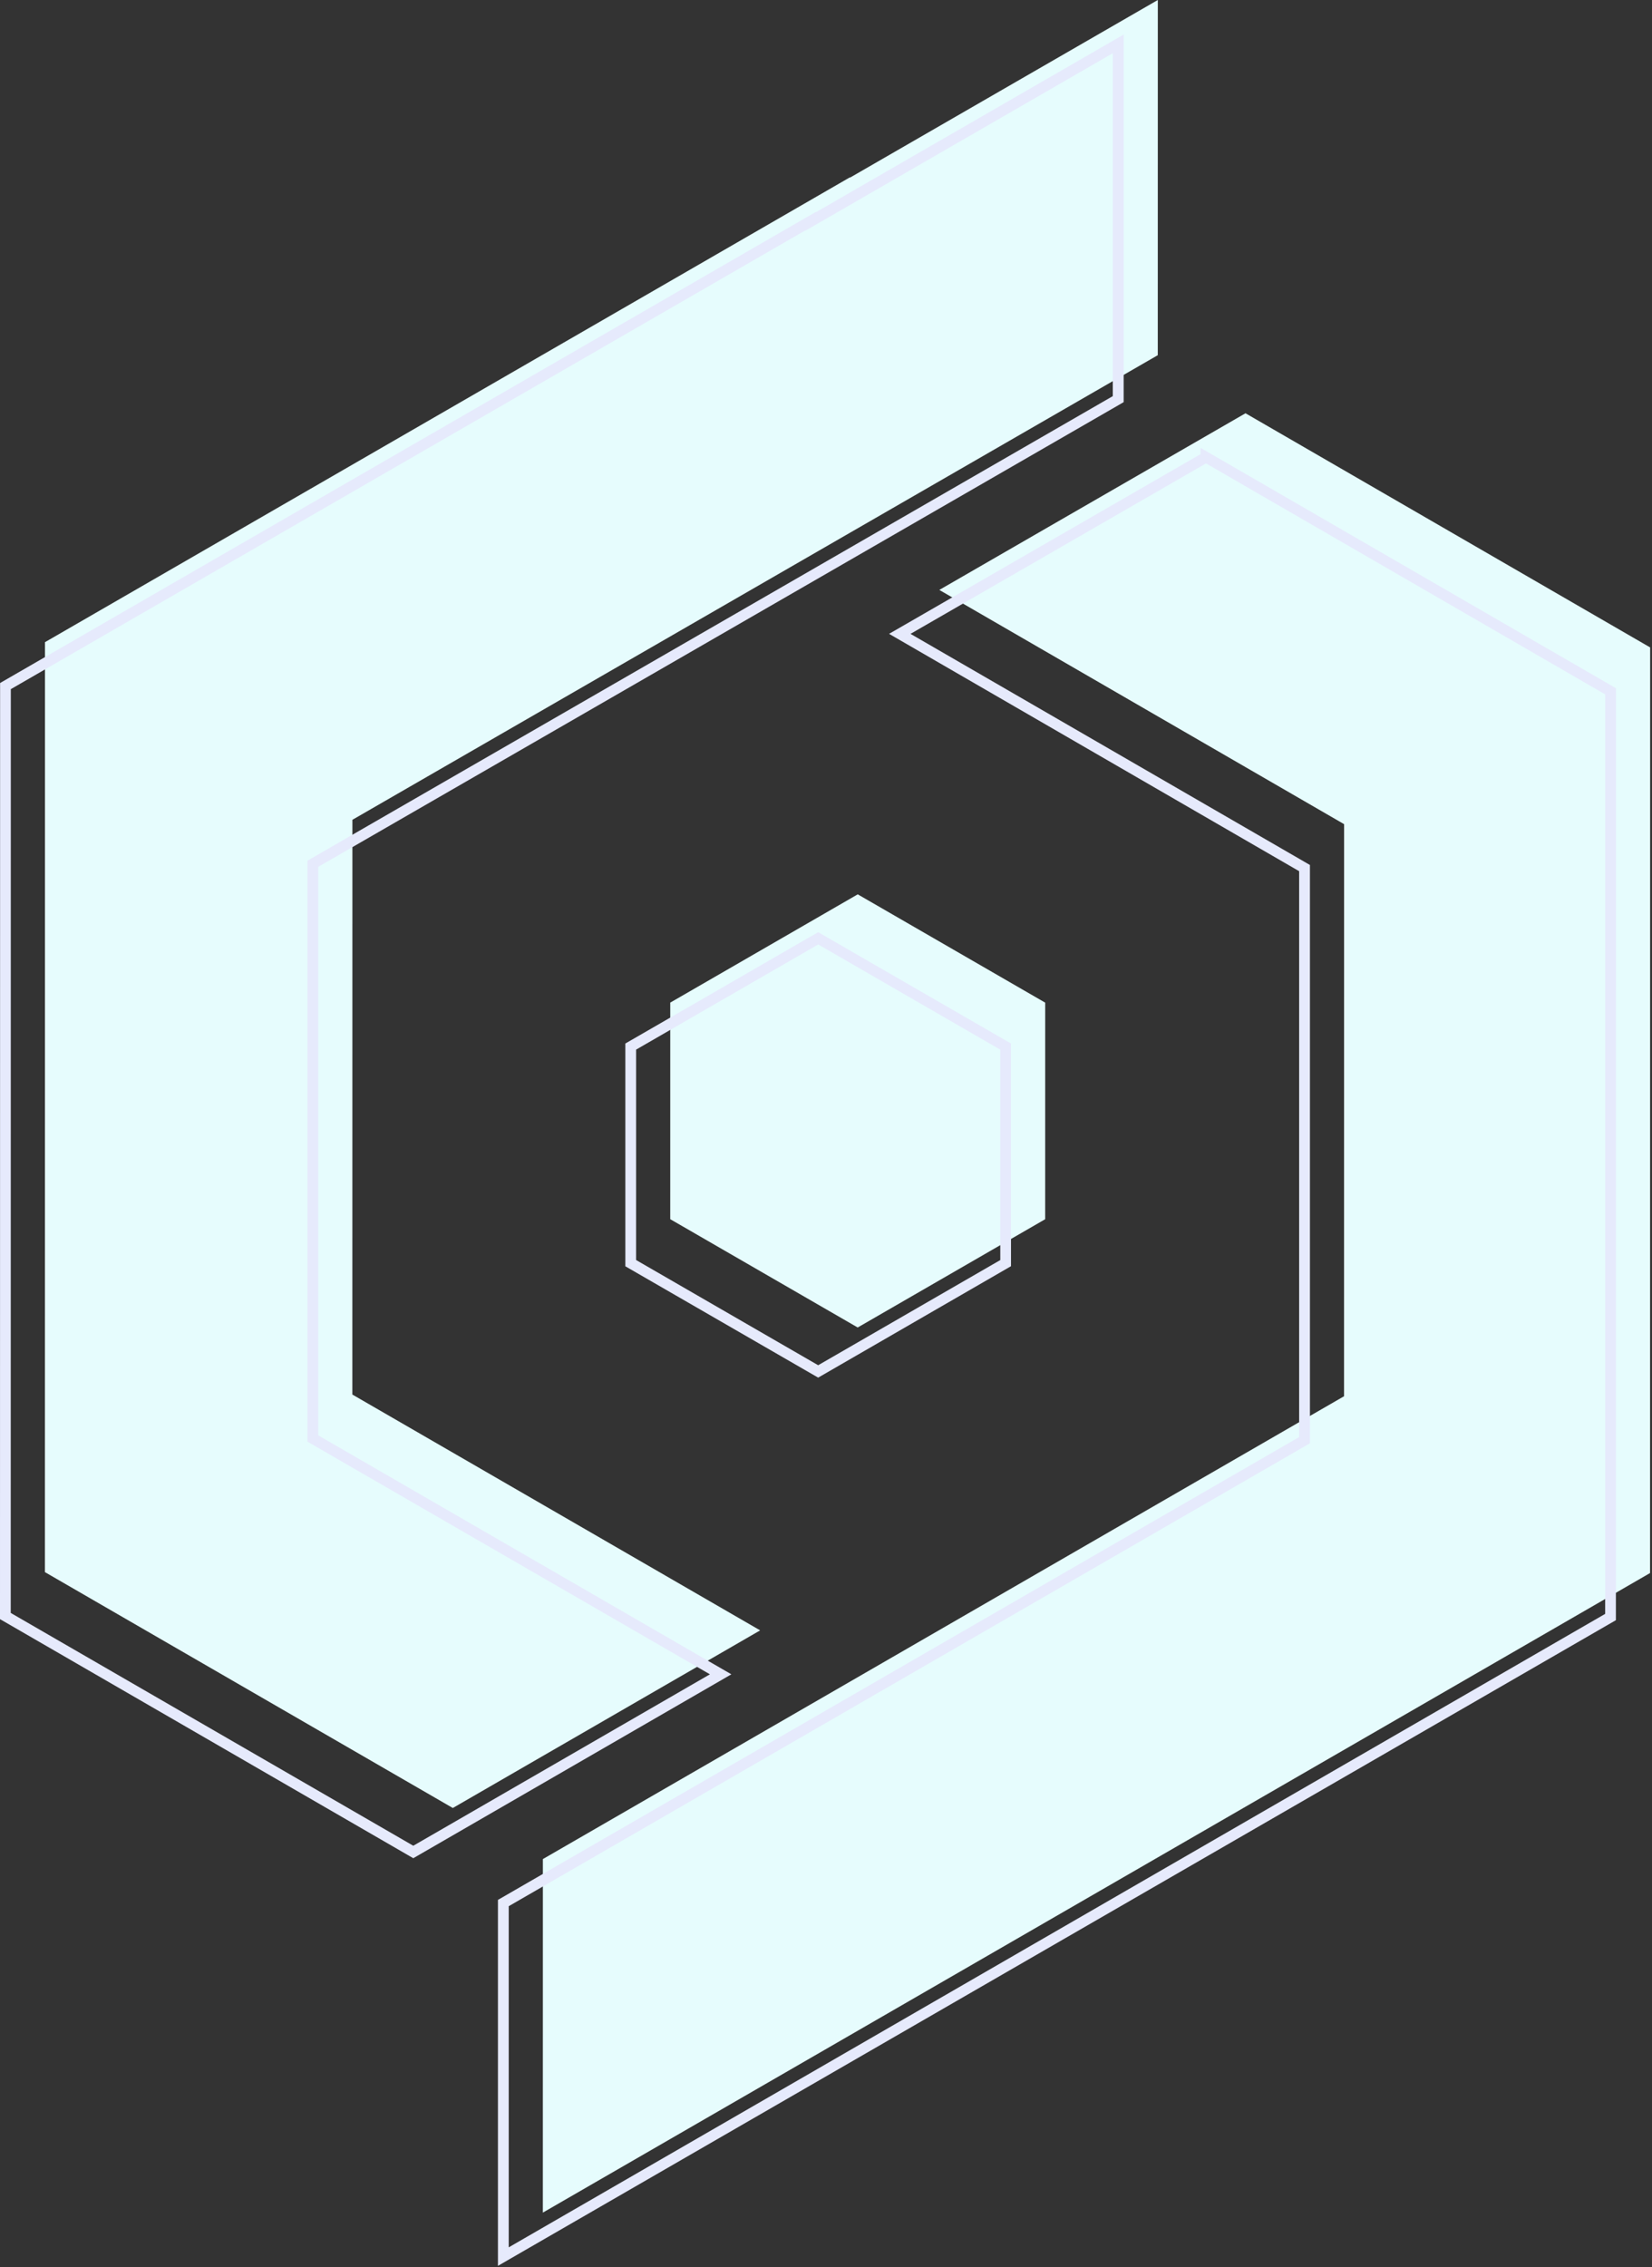 <svg width="861" height="1181" viewBox="0 0 861 1181" fill="none" xmlns="http://www.w3.org/2000/svg">
<rect x="0" y="0" width="861" height="1181" fill="#333333" stroke="none"/>
<g clip-path="url(#clip0)">
<path d="M396.18 849.31L183.64 726.46L183.67 427.06L184 426.87L443.11 277.46L499.92 244.71L547.41 217.33L603.42 185.03V185L603.44 0L443.15 92.45L442.99 92.54V92.36L23.44 334.53L23.4 818.96L236 941.84L396.18 849.31Z" fill="#E6FCFD"/>
<path d="M649.13 215.28V215.29L593.37 247.45L546.1 274.7L489.56 307.31L700.52 429.33L700.49 727.35L282.95 968.44L282.94 968.45L282.92 1152.62L859.98 819.45L860.03 337.26L649.13 215.28Z" fill="#E6FCFD"/>
<path d="M447.02 691.53L544.73 635.13L544.74 522.31L447.04 465.89L349.33 522.29L349.32 635.11L447.02 691.53Z" fill="#E6FCFD"/>
<path d="M215.4 968L0 843.46L0.05 355.8L425.19 110.4V110.59L585.64 18V209.47L584.24 210.3L165.87 451.56V747.73L381.18 872.2L215.4 968ZM5.6 840.23L215.4 961.5L370 872.2L160.24 751V448.36L161.97 447.36L579.97 206.36V27.73L419.59 120.28V120.09L5.64 359L5.6 840.23Z" fill="#E6EAFC"/>
<path d="M259.52 1180.35V989.71L260.93 988.9L677.09 748.62V453.83L463.37 330.19L625.73 236.57V233.33L629.93 235.74L842.23 358.53L842.18 844L840.78 844.81L259.52 1180.35ZM265.14 993V1170.71L836.59 840.72V361.72L628.55 241.4L474.55 330.2L682.72 450.6V751.85L681.32 752.66L265.14 993Z" fill="#E6EAFC"/>
<path d="M426.42 717.65L325.92 659.65V543.6L426.42 485.6L526.92 543.6V659.6L426.42 717.65ZM331.52 656.38L426.42 711.19L521.34 656.4V546.81L426.44 492L331.53 546.78L331.52 656.38Z" fill="#E6EAFC"/>
</g>
<defs>
<clipPath id="clip0">
<rect width="860.03" height="1180.35" fill="white"/>
</clipPath>
</defs>
</svg>
